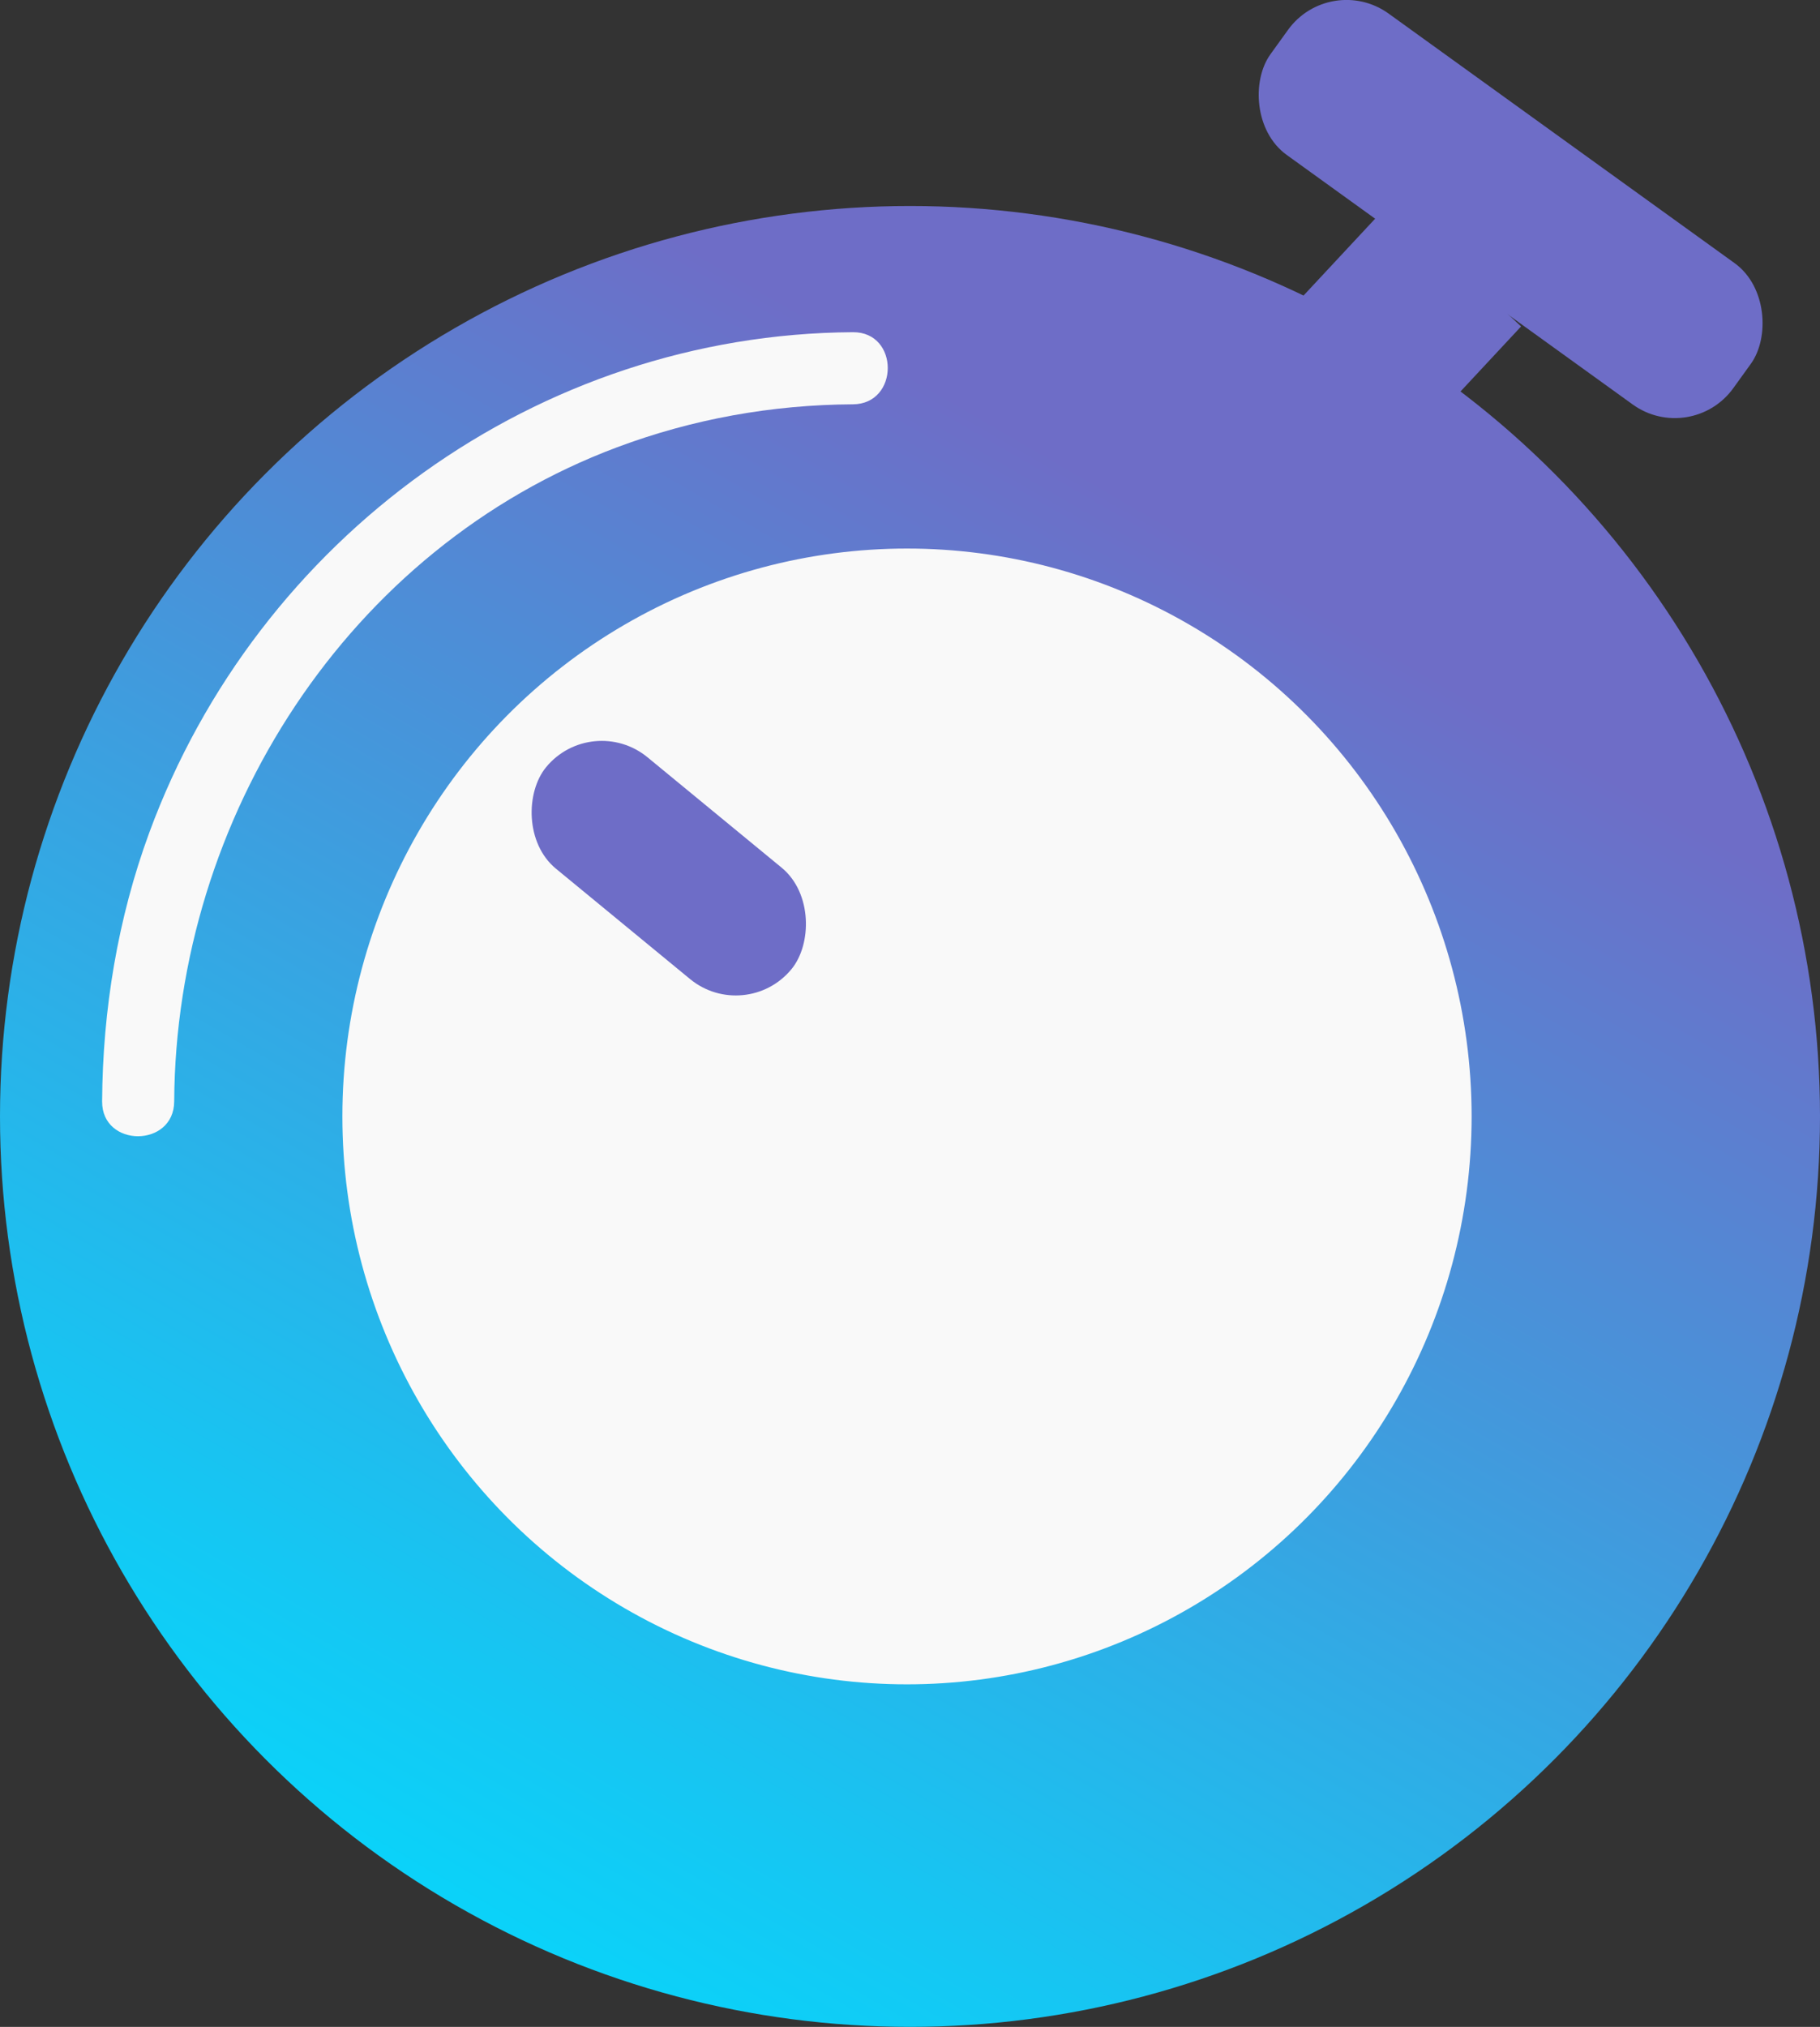 <?xml version="1.0" encoding="UTF-8"?>
<svg id="_图层_2" data-name="图层 2" xmlns="http://www.w3.org/2000/svg" xmlns:xlink="http://www.w3.org/1999/xlink" viewBox="0 0 303 337.28">
  <rect x="0" y="0" width="303" height="337.28" fill="#333333" stroke="none"/>
  <defs>
    <style>
      .cls-1 {
        fill: url(#_未命名的渐变_145);
      }

      .cls-2 {
        fill: #6e6dc7;
      }

      .cls-3, .cls-4 {
        fill: #f9f9f9;
      }

      .cls-4 {
        stroke: #f9f9f9;
        stroke-miterlimit: 10;
      }
    </style>
    <linearGradient id="_未命名的渐变_145" data-name="未命名的渐变 145" x1="58.23" y1="347.32" x2="209.76" y2="84.87" gradientUnits="userSpaceOnUse">
      <stop offset="0" stop-color="#00deff"/>
      <stop offset=".23" stop-color="#15c7f3"/>
      <stop offset=".72" stop-color="#4d8ed7"/>
      <stop offset=".97" stop-color="#6e6dc7"/>
    </linearGradient>
  </defs>
  <g id="_图层_1-2" data-name="图层 1">
    <g>
      <circle class="cls-1" cx="151.5" cy="185.78" r="151.5"/>
      <rect class="cls-2" x="212" y="42.28" width="36" height="30" transform="translate(428.72 -71.92) rotate(132.99)"/>
      <rect class="cls-2" x="204" y="20.28" width="95" height="29" rx="12" ry="12" transform="translate(67.83 -140.51) rotate(35.79)"/>
      <path class="cls-3" d="M142,55.28c-52.5,.31-99.08,34.22-117.14,83.25-5.26,14.29-7.77,29.53-7.86,44.75-.04,7.72,11.96,7.73,12,0,.26-47.21,28.92-92.08,73.73-108.85,12.61-4.72,25.81-7.08,39.27-7.15,7.72-.05,7.74-12.05,0-12h0Z"/>
      <ellipse class="cls-4" cx="151" cy="185.78" rx="93.5" ry="94"/>
    </g>
    <rect class="cls-2" x="84.88" y="132.47" width="52.9" height="24" rx="12" ry="12" transform="translate(117.14 -37.83) rotate(39.44)"/>
  </g>
</svg>
